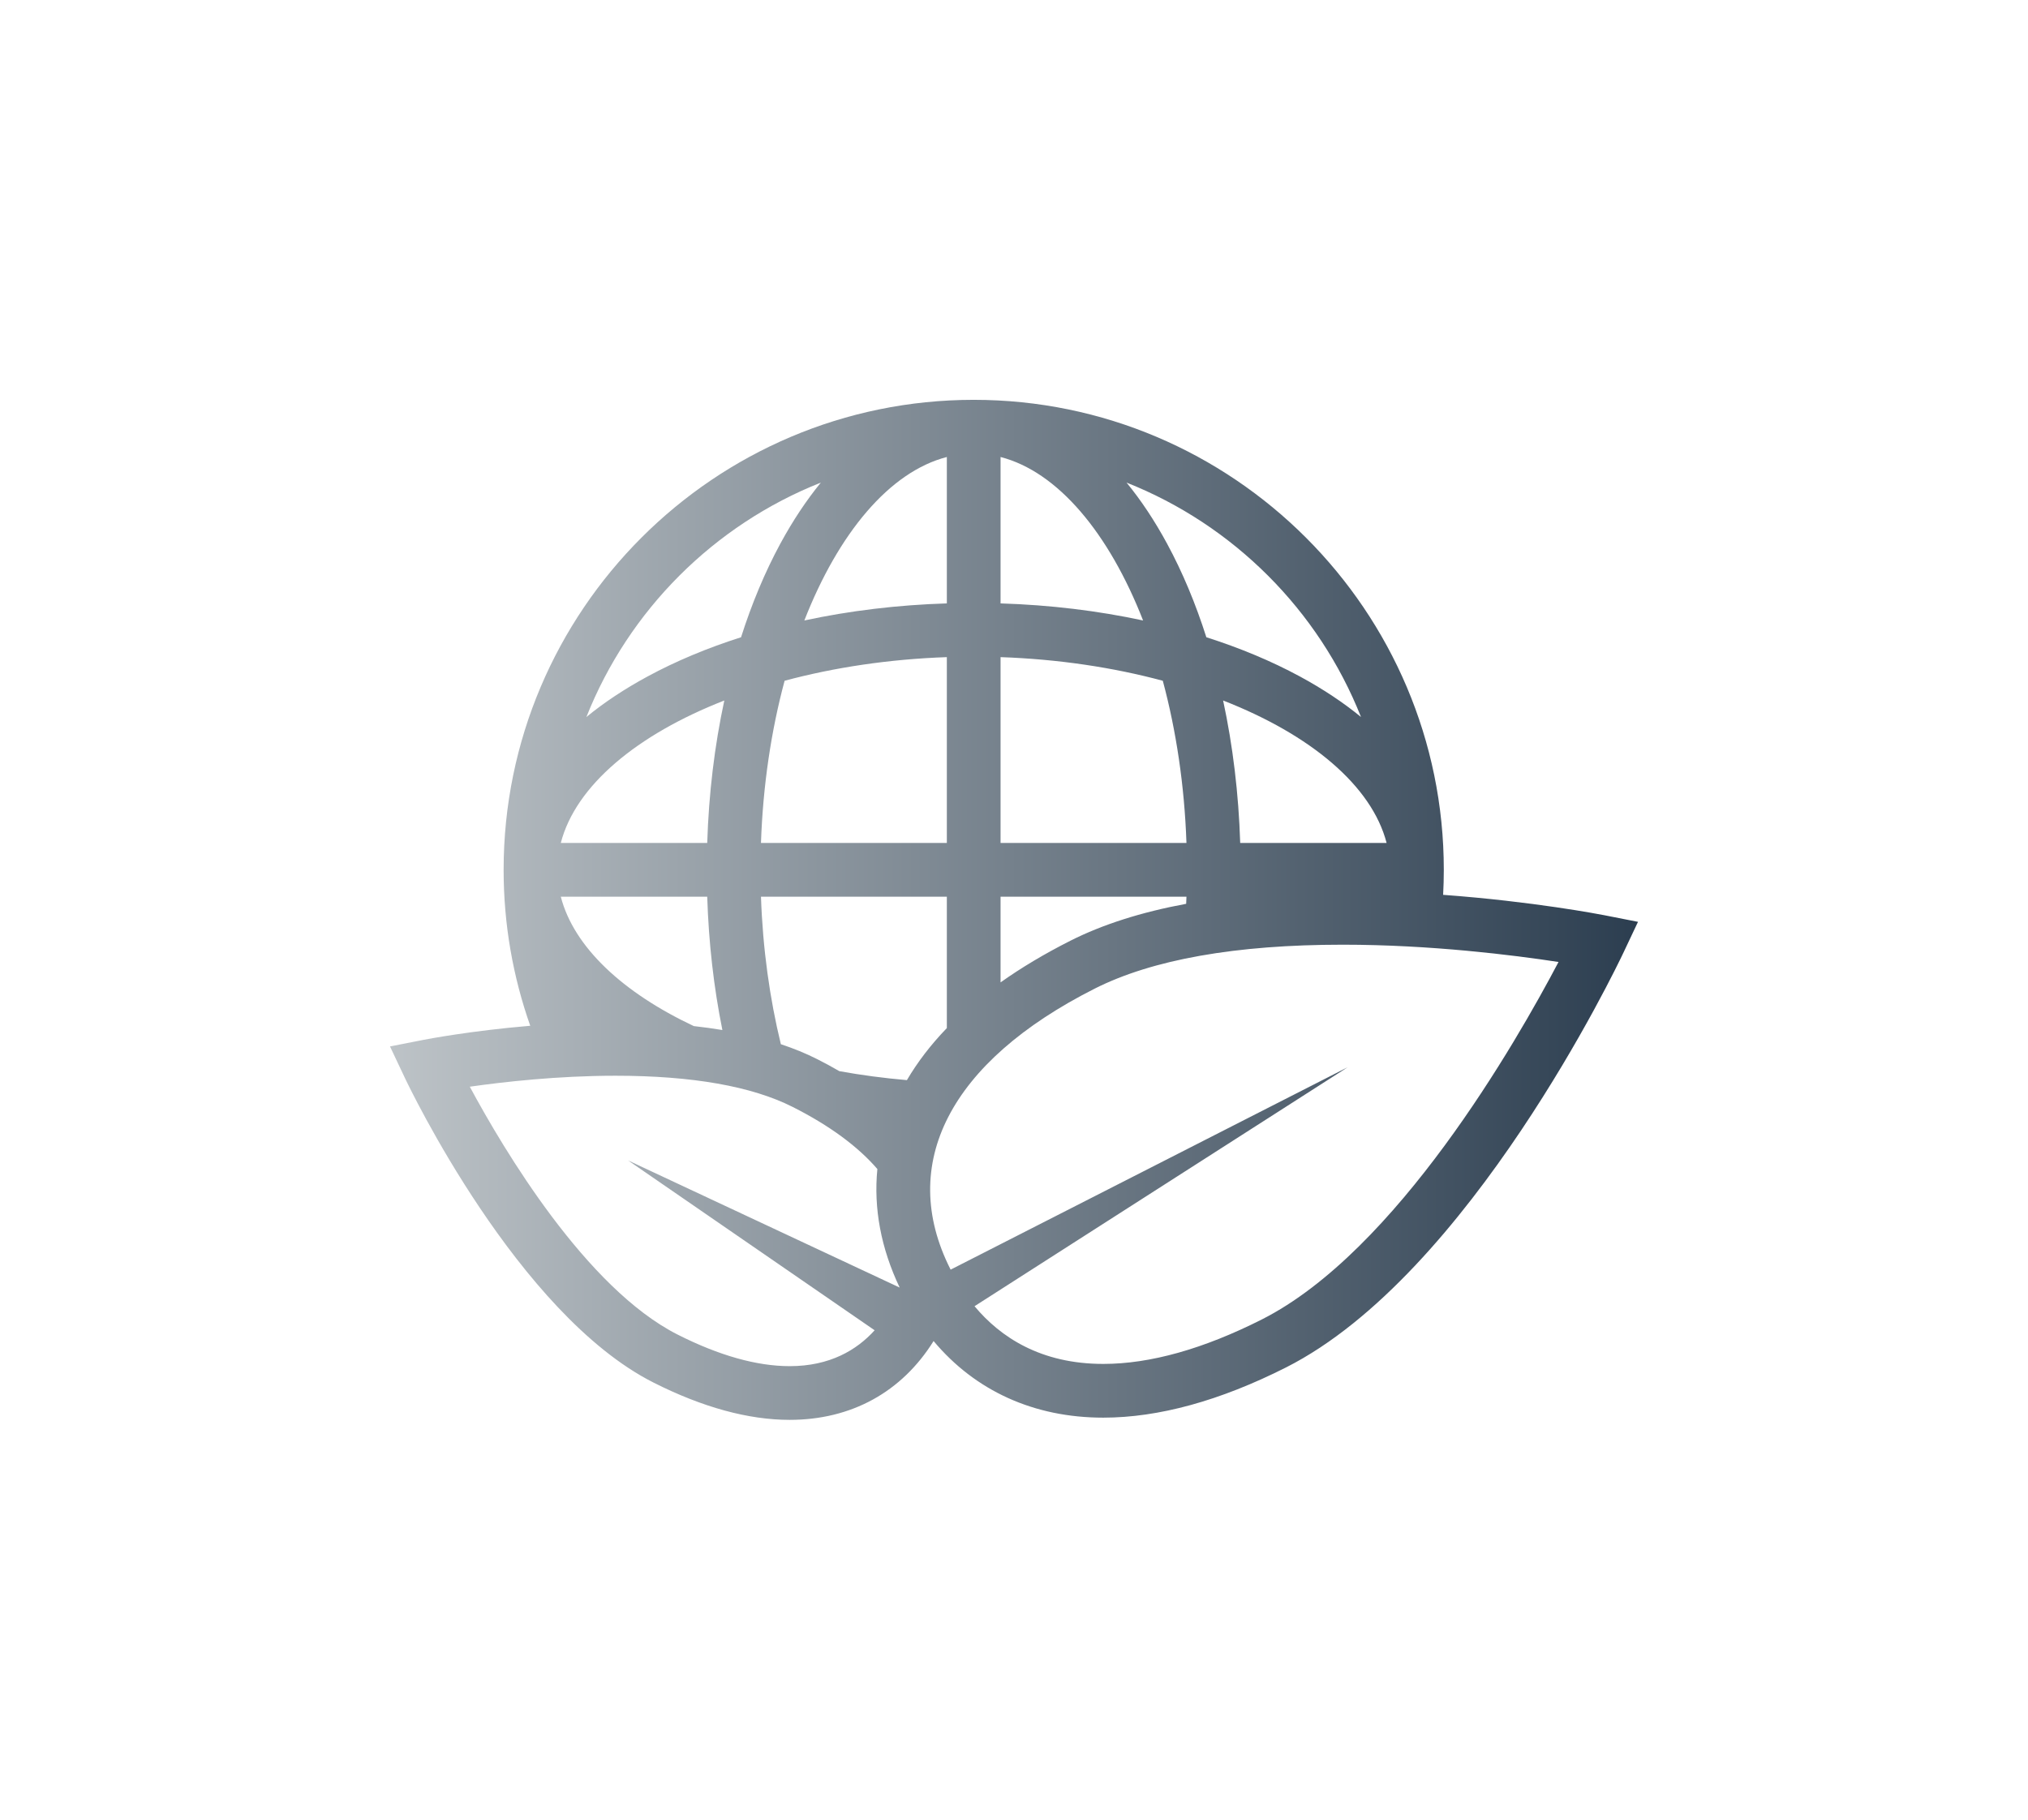 <svg width="78" height="70" viewBox="0 0 78 70" fill="none" xmlns="http://www.w3.org/2000/svg">
<g clip-path="url(#clip0)" filter="url(#filter0_d)">
<path d="M61.697 30.206C61.553 30.178 58.971 29.678 55.505 29.423C55.522 29.105 55.531 28.784 55.531 28.461C55.531 18.492 47.42 10.381 37.45 10.381C27.481 10.381 19.37 18.492 19.37 28.461C19.37 30.563 19.732 32.582 20.394 34.46C18.082 34.655 16.402 34.98 16.303 34.999L15 35.255L15.567 36.455C15.742 36.825 19.912 45.547 25.134 48.185C27.018 49.137 28.781 49.62 30.373 49.62C30.373 49.62 30.373 49.62 30.373 49.62C32.744 49.62 34.685 48.549 35.907 46.588C37.51 48.503 39.765 49.535 42.434 49.535C44.561 49.535 46.925 48.885 49.461 47.604C56.52 44.037 62.194 32.166 62.433 31.662L63 30.462L61.697 30.206ZM52.346 22.582C51.665 22.024 50.88 21.502 49.996 21.023C48.903 20.431 47.693 19.927 46.398 19.514C45.985 18.218 45.481 17.009 44.888 15.915C44.41 15.031 43.888 14.246 43.329 13.565C47.438 15.193 50.719 18.473 52.346 22.582ZM53.331 27.428H47.7C47.64 25.529 47.417 23.684 47.043 21.947C50.399 23.258 52.761 25.221 53.331 27.428ZM38.483 12.58C40.69 13.15 42.654 15.513 43.965 18.869C42.228 18.495 40.383 18.271 38.483 18.212V12.58ZM38.483 20.279C40.705 20.356 42.82 20.676 44.723 21.188C45.235 23.092 45.556 25.206 45.633 27.428H38.483V20.279ZM38.483 29.494H45.633C45.629 29.586 45.626 29.677 45.622 29.768C43.899 30.088 42.41 30.562 41.168 31.189C40.177 31.69 39.282 32.224 38.483 32.791V29.494ZM36.417 12.58V18.212C34.517 18.271 32.672 18.495 30.936 18.869C32.247 15.513 34.21 13.15 36.417 12.58ZM36.417 20.279V27.428H29.268C29.344 25.207 29.665 23.092 30.177 21.188C32.081 20.676 34.196 20.356 36.417 20.279ZM31.571 13.565C31.013 14.247 30.491 15.032 30.012 15.915C29.42 17.009 28.915 18.219 28.502 19.514C27.207 19.927 25.997 20.431 24.904 21.024C24.02 21.502 23.235 22.024 22.554 22.582C24.181 18.473 27.462 15.193 31.571 13.565ZM27.858 21.947C27.484 23.684 27.26 25.528 27.201 27.428H21.569C22.139 25.221 24.502 23.258 27.858 21.947ZM27.201 29.494C27.256 31.266 27.454 32.991 27.784 34.624C27.43 34.565 27.063 34.514 26.684 34.472C23.956 33.186 22.07 31.434 21.569 29.494H27.201ZM33.64 46.174C32.955 46.931 31.921 47.554 30.373 47.554H30.373C29.108 47.554 27.658 47.146 26.065 46.341C22.549 44.564 19.377 39.236 18.069 36.804C19.372 36.618 21.458 36.382 23.671 36.382C26.618 36.382 28.912 36.786 30.489 37.583C31.911 38.301 32.998 39.105 33.745 39.971C33.596 41.477 33.883 43.019 34.603 44.531L24.157 39.64L33.64 46.174ZM32.283 36.206C32.007 36.046 31.721 35.89 31.421 35.739C30.997 35.524 30.532 35.335 30.033 35.169C29.605 33.415 29.337 31.498 29.268 29.494H36.417V34.549C35.803 35.185 35.291 35.853 34.881 36.551C33.991 36.474 33.122 36.358 32.283 36.206ZM48.529 45.759C46.285 46.893 44.234 47.468 42.434 47.468C40.033 47.468 38.479 46.443 37.482 45.248L51.829 36.058L36.563 43.841C36.56 43.835 36.556 43.828 36.553 43.822C34.511 39.778 36.532 35.846 42.1 33.033C44.322 31.91 47.534 31.341 51.645 31.341C55.032 31.341 58.211 31.741 59.943 32.006C58.318 35.097 53.711 43.141 48.529 45.759Z" fill="url(#paint0_linear)"/>
</g>
<defs>
<filter id="filter0_d" x="0" y="-4" width="78" height="78" filterUnits="userSpaceOnUse" color-interpolation-filters="sRGB">
<feFlood flood-opacity="0" result="BackgroundImageFix"/>
<feColorMatrix in="SourceAlpha" type="matrix" values="0 0 0 0 0 0 0 0 0 0 0 0 0 0 0 0 0 0 127 0"/>
<feOffset dy="5"/>
<feGaussianBlur stdDeviation="7.5"/>
<feColorMatrix type="matrix" values="0 0 0 0 0.117 0 0 0 0 0.117 0 0 0 0 0.117 0 0 0 0.05 0"/>
<feBlend mode="normal" in2="BackgroundImageFix" result="effect1_dropShadow"/>
<feBlend mode="normal" in="SourceGraphic" in2="effect1_dropShadow" result="shape"/>
</filter>
<linearGradient id="paint0_linear" x1="15" y1="30.001" x2="63" y2="30.001" gradientUnits="userSpaceOnUse">
<stop stop-color="#BDC3C7"/>
<stop offset="1" stop-color="#2C3E50"/>
</linearGradient>
<clipPath id="clip0">
<rect width="48" height="48" fill="white" transform="translate(15 6)"/>
</clipPath>
</defs>
</svg>
